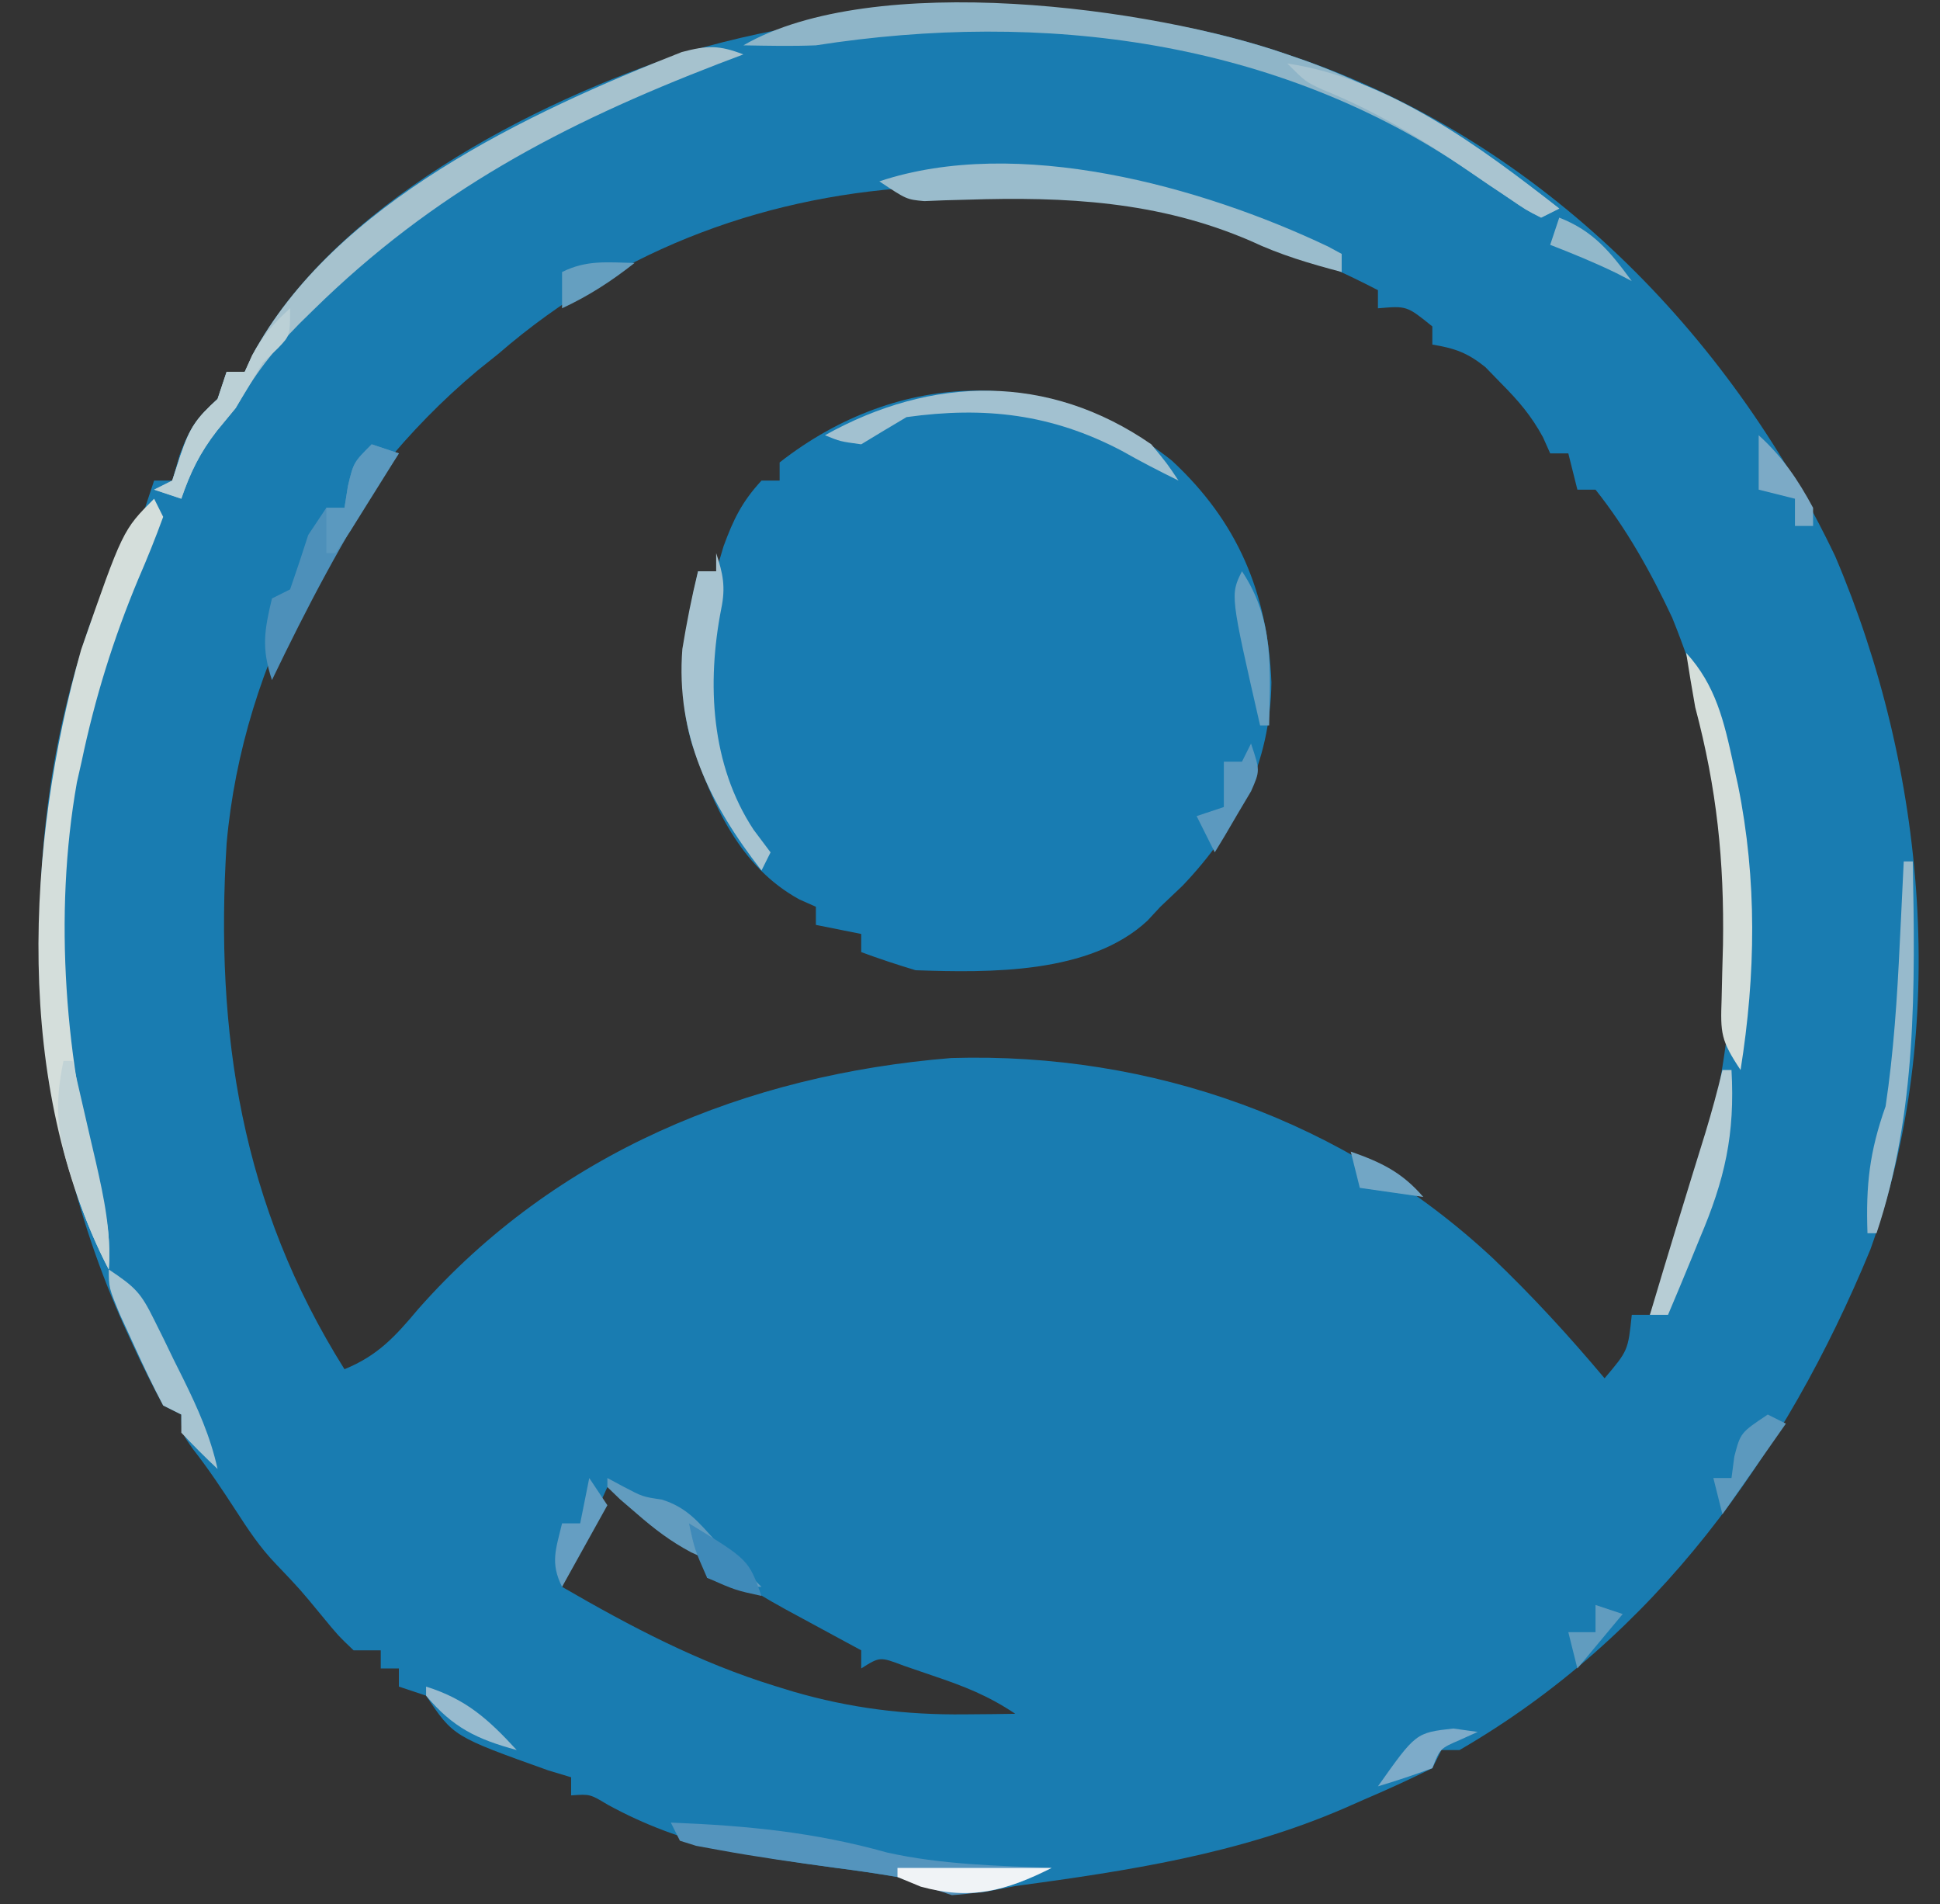 <?xml version="1.0" encoding="UTF-8"?>
<svg version="1.1" xmlns="http://www.w3.org/2000/svg" width="214" height="210">
<rect width="100%" height="100%" fill="#333333" stroke="none"/>
<path d="M0 0 C0.663 0.225 1.325 0.451 2.008 0.683 C28.157 9.962 48.609 30.612 60.434 55.332 C70.478 78.852 73.105 107.455 64.316 131.809 C54.929 154.567 40.604 174.475 19 187 C18.34 187 17.68 187 17 187 C16.67 187.66 16.34 188.32 16 189 C13.473 190.249 10.965 191.397 8.375 192.5 C7.675 192.808 6.975 193.116 6.254 193.434 C-5.392 198.468 -17.51 200.307 -30 202 C-31.173 202.226 -32.346 202.451 -33.555 202.684 C-37.378 203.035 -39.444 202.341 -43 201 C-45.242 200.617 -47.493 200.286 -49.75 200 C-59.028 198.723 -66.674 197.564 -74.969 193.023 C-76.919 191.85 -76.919 191.85 -79 192 C-79 191.34 -79 190.68 -79 190 C-80.237 189.629 -80.237 189.629 -81.5 189.25 C-92 185.5 -92 185.5 -95 181 C-95.99 180.67 -96.98 180.34 -98 180 C-98 179.34 -98 178.68 -98 178 C-98.66 178 -99.32 178 -100 178 C-100 177.34 -100 176.68 -100 176 C-100.99 176 -101.98 176 -103 176 C-104.719 174.355 -104.719 174.355 -106.5 172.188 C-108.915 169.258 -108.915 169.258 -111.531 166.516 C-113.31 164.68 -114.611 162.707 -116 160.562 C-117.501 158.252 -118.991 156.012 -120.688 153.84 C-122 152 -122 152 -122 150 C-122.66 149.67 -123.32 149.34 -124 149 C-125.213 146.765 -126.316 144.557 -127.375 142.25 C-127.686 141.575 -127.997 140.9 -128.317 140.204 C-139.035 116.374 -140.714 87.672 -132.062 62.812 C-130.284 58.415 -128.18 54.21 -126 50 C-125.67 49.01 -125.34 48.02 -125 47 C-124.34 47 -123.68 47 -123 47 C-122.732 46.072 -122.464 45.144 -122.188 44.188 C-121.053 41.143 -120.303 40.103 -118 38 C-117.67 37.01 -117.34 36.02 -117 35 C-116.34 35 -115.68 35 -115 35 C-114.727 34.405 -114.454 33.809 -114.173 33.196 C-105.388 16.748 -83.265 5.207 -66.152 -0.285 C-45.908 -6.224 -20.149 -6.994 0 0 Z M-87 33 C-87.773 33.62 -88.547 34.24 -89.344 34.879 C-104.717 47.761 -115.214 66.924 -117 87 C-118.312 108.015 -115.35 126.937 -104 145 C-100.322 143.499 -98.408 141.394 -95.875 138.375 C-80.687 121.152 -59.671 112.517 -37.059 110.68 C-14.909 110.02 6.418 117.613 22.653 132.736 C27.035 136.921 31.104 141.359 35 146 C37.588 142.944 37.588 142.944 38 139 C38.66 139 39.32 139 40 139 C50.558 113.592 52.993 88.181 42.465 62.133 C40.132 57.145 37.435 52.318 34 48 C33.34 48 32.68 48 32 48 C31.67 46.68 31.34 45.36 31 44 C30.34 44 29.68 44 29 44 C28.74 43.416 28.479 42.832 28.211 42.23 C26.922 39.857 25.525 38.225 23.625 36.312 C23.04 35.711 22.455 35.109 21.852 34.488 C19.874 32.899 18.479 32.409 16 32 C16 31.34 16 30.68 16 30 C13.185 27.723 13.185 27.723 10 28 C10 27.34 10 26.68 10 26 C-20.841 10.018 -59.574 9.234 -87 33 Z M-75 158 C-76.65 161.63 -78.3 165.26 -80 169 C-72.399 173.401 -64.921 177.345 -56.5 179.938 C-55.855 180.136 -55.21 180.335 -54.545 180.54 C-48.22 182.382 -42.135 183.136 -35.562 183.062 C-34.512 183.053 -33.461 183.044 -32.379 183.035 C-31.201 183.018 -31.201 183.018 -30 183 C-33.025 180.984 -35.631 179.968 -39.062 178.812 C-40.126 178.448 -41.189 178.083 -42.285 177.707 C-44.942 176.697 -44.942 176.697 -47 178 C-47 177.34 -47 176.68 -47 176 C-47.759 175.59 -48.519 175.18 -49.301 174.758 C-50.295 174.219 -51.289 173.68 -52.312 173.125 C-53.299 172.591 -54.285 172.058 -55.301 171.508 C-58 170 -58 170 -61 168 C-61.99 168 -62.98 168 -64 168 C-64 167.34 -64 166.68 -64 166 C-65.591 164.562 -67.249 163.197 -68.938 161.875 C-69.854 161.151 -70.771 160.426 -71.715 159.68 C-73.662 157.901 -73.662 157.901 -75 158 Z " fill="#197CB1" transform="translate(142,6)"/>
<path d="M0 0 C7.283 6.744 10.581 14.623 10.988 24.457 C10.87 33.348 7.265 40.508 1.176 46.895 C0.371 47.658 -0.433 48.421 -1.262 49.207 C-1.735 49.716 -2.208 50.225 -2.695 50.75 C-9.033 56.645 -20.122 56.488 -28.262 56.207 C-30.28 55.598 -32.286 54.942 -34.262 54.207 C-34.262 53.547 -34.262 52.887 -34.262 52.207 C-35.912 51.877 -37.562 51.547 -39.262 51.207 C-39.262 50.547 -39.262 49.887 -39.262 49.207 C-39.859 48.943 -40.455 48.679 -41.07 48.406 C-47.661 44.8 -50.623 37.993 -52.953 31.188 C-54.842 24.595 -53.714 18.81 -52.262 12.207 C-51.602 12.207 -50.942 12.207 -50.262 12.207 C-49.994 11.3 -49.725 10.392 -49.449 9.457 C-48.36 6.477 -47.398 4.521 -45.262 2.207 C-44.602 2.207 -43.942 2.207 -43.262 2.207 C-43.262 1.547 -43.262 0.887 -43.262 0.207 C-30.017 -10.163 -13.23 -10.488 0 0 Z " fill="#187CB2" transform="translate(129.262,50.793)"/>
<path d="M0 0 C0.33 0.66 0.66 1.32 1 2 C0.149 4.342 -0.76 6.593 -1.75 8.875 C-4.505 15.466 -6.529 21.996 -8 29 C-8.171 29.755 -8.343 30.51 -8.519 31.288 C-11.115 45.928 -9.827 62.298 -5.875 76.559 C-5.11 79.568 -4.81 81.924 -5 85 C-15.49 64.743 -14.136 38.115 -8.051 16.652 C-3.46 3.46 -3.46 3.46 0 0 Z " fill="#D4DEDB" transform="translate(17,55)"/>
<path d="M0 0 C0.679 0.236 1.357 0.472 2.057 0.715 C12.535 4.523 21.232 10.191 30 17 C29.34 17.33 28.68 17.66 28 18 C26.355 17.167 26.355 17.167 24.402 15.832 C23.682 15.351 22.962 14.869 22.221 14.373 C21.467 13.858 20.714 13.343 19.938 12.812 C-1.197 -1.609 -26.945 -4.896 -52 -1 C-54.679 -0.892 -57.316 -0.953 -60 -1 C-45.626 -9.293 -14.992 -5.237 0 0 Z " fill="#8FB5C8" transform="translate(142,6)"/>
<path d="M0 0 C-1.346 0.51 -1.346 0.51 -2.719 1.031 C-19.978 7.686 -34.134 15.124 -47.438 28.188 C-47.946 28.687 -48.455 29.186 -48.979 29.7 C-51.847 32.594 -54.017 35.451 -56 39 C-56.681 39.825 -57.361 40.65 -58.062 41.5 C-59.962 43.951 -61 46.084 -62 49 C-62.99 48.67 -63.98 48.34 -65 48 C-64.01 47.505 -64.01 47.505 -63 47 C-62.691 46.051 -62.381 45.102 -62.062 44.125 C-61.02 41.058 -60.298 40.098 -58 38 C-57.67 37.01 -57.34 36.02 -57 35 C-56.34 35 -55.68 35 -55 35 C-54.591 34.107 -54.591 34.107 -54.173 33.196 C-45.209 16.413 -23.615 6.356 -6.812 -0.254 C-3.986 -1.004 -2.688 -1.034 0 0 Z " fill="#A6C2CE" transform="translate(82,6)"/>
<path d="M0 0 C0.495 0.268 0.99 0.536 1.5 0.812 C1.5 1.472 1.5 2.132 1.5 2.812 C-2.051 1.87 -5.23 0.939 -8.562 -0.625 C-18.71 -5.006 -28.968 -5.515 -39.835 -5.165 C-40.656 -5.143 -41.478 -5.12 -42.324 -5.098 C-43.057 -5.068 -43.79 -5.039 -44.546 -5.008 C-46.5 -5.188 -46.5 -5.188 -49.5 -7.188 C-34.267 -12.265 -14.014 -6.656 0 0 Z " fill="#9ABCCC" transform="translate(146.5,27.188)"/>
<path d="M0 0 C8.341 0.33 15.803 1.045 23.859 3.301 C29.821 4.628 35.91 4.759 42 5 C38.301 6.97 35.218 7.709 31 8 C28.997 7.342 26.998 6.674 25 6 C22.758 5.617 20.507 5.286 18.25 5 C13.88 4.407 9.526 3.799 5.188 3 C4.397 2.856 3.607 2.711 2.793 2.562 C2.201 2.377 1.61 2.191 1 2 C0.67 1.34 0.34 0.68 0 0 Z " fill="#5494BD" transform="translate(74,201)"/>
<path d="M0 0 C3.271 3.571 4.183 7.579 5.188 12.188 C5.361 12.976 5.535 13.765 5.714 14.577 C7.836 25.05 7.68 35.47 6 46 C3.813 42.719 3.78 41.939 3.91 38.168 C3.932 37.211 3.954 36.254 3.977 35.267 C4.019 33.743 4.019 33.743 4.062 32.188 C4.206 22.911 3.384 14.979 1 6 C0.646 4.004 0.307 2.004 0 0 Z " fill="#D5DEDA" transform="translate(186,72)"/>
<path d="M0 0 C0.99 0.33 1.98 0.66 3 1 C2.576 1.632 2.152 2.263 1.715 2.914 C-3.157 10.345 -7.161 18.007 -11 26 C-12.169 22.493 -11.851 20.557 -11 17 C-10.34 16.67 -9.68 16.34 -9 16 C-8.307 14.009 -7.643 12.008 -7 10 C-6.34 9.01 -5.68 8.02 -5 7 C-4.34 7 -3.68 7 -3 7 C-2.876 6.216 -2.752 5.433 -2.625 4.625 C-2 2 -2 2 0 0 Z " fill="#4D90BA" transform="translate(41,49)"/>
<path d="M0 0 C1.781 2.168 1.781 2.168 3 4 C0.875 2.954 -1.209 1.881 -3.27 0.711 C-10.991 -3.346 -18.355 -4.198 -27 -3 C-28.673 -2.011 -30.341 -1.012 -32 0 C-34.312 -0.312 -34.312 -0.312 -36 -1 C-24.241 -7.567 -11.36 -7.863 0 0 Z " fill="#A2C1D0" transform="translate(127,49)"/>
<path d="M0 0 C0.761 2.284 1.053 3.744 0.562 6.125 C-1.051 14.371 -0.589 23.345 4.125 30.5 C4.744 31.325 5.362 32.15 6 33 C5.67 33.66 5.34 34.32 5 35 C-0.708 27.685 -4.475 20.049 -3.73 10.566 C-3.257 7.674 -2.701 4.845 -2 2 C-1.34 2 -0.68 2 0 2 C0 1.34 0 0.68 0 0 Z " fill="#A8C4D1" transform="translate(79,61)"/>
<path d="M0 0 C11.117 1.645 21.368 9.218 30 16 C29.34 16.33 28.68 16.66 28 17 C26.355 16.167 26.355 16.167 24.402 14.832 C23.682 14.351 22.962 13.869 22.221 13.373 C21.467 12.858 20.714 12.343 19.938 11.812 C14.734 8.262 9.704 5.232 3.85 2.866 C2 2 2 2 0 0 Z " fill="#A9C4D0" transform="translate(142,7)"/>
<path d="M0 0 C0.33 0 0.66 0 1 0 C1.252 13.916 1.458 27.625 -3 41 C-3.33 41 -3.66 41 -4 41 C-4.183 35.69 -3.785 32.041 -2 27 C-1.107 21.01 -0.721 15.046 -0.438 9 C-0.394 8.13 -0.351 7.26 -0.307 6.363 C-0.202 4.242 -0.1 2.121 0 0 Z " fill="#97BACC" transform="translate(210,95)"/>
<path d="M0 0 C0.33 0 0.66 0 1 0 C1.398 7.096 0.271 12.064 -2.5 18.562 C-2.834 19.38 -3.168 20.198 -3.512 21.041 C-4.327 23.033 -5.162 25.017 -6 27 C-6.66 27 -7.32 27 -8 27 C-5.998 20.281 -3.948 13.578 -1.867 6.883 C-1.179 4.597 -0.55 2.322 0 0 Z " fill="#B7CDD5" transform="translate(190,118)"/>
<path d="M0 0 C0.866 0.464 0.866 0.464 1.75 0.938 C3.899 2.068 3.899 2.068 6 2.375 C8.798 3.249 10.029 4.85 12 7 C12.908 7.907 13.815 8.815 14.75 9.75 C15.492 10.492 16.235 11.235 17 12 C14 12 14 12 11 11 C11 10.34 11 9.68 11 9 C10.126 8.6 10.126 8.6 9.234 8.191 C6.955 6.976 5.195 5.629 3.25 3.938 C2.636 3.41 2.023 2.883 1.391 2.34 C0.932 1.898 0.473 1.456 0 1 C0 0.67 0 0.34 0 0 Z " fill="#629CBF" transform="translate(67,163)"/>
<path d="M0 0 C0 3 0 3 -1.312 4.375 C-1.869 4.911 -2.426 5.447 -3 6 C-4.006 7.663 -5.006 9.33 -6 11 C-6.681 11.825 -7.361 12.65 -8.062 13.5 C-9.962 15.951 -11 18.084 -12 21 C-12.99 20.67 -13.98 20.34 -15 20 C-14.34 19.67 -13.68 19.34 -13 19 C-12.691 18.051 -12.381 17.102 -12.062 16.125 C-11.02 13.058 -10.298 12.098 -8 10 C-7.67 9.01 -7.34 8.02 -7 7 C-6.34 7 -5.68 7 -5 7 C-4.732 6.402 -4.464 5.804 -4.188 5.188 C-3.015 3.028 -1.806 1.642 0 0 Z " fill="#BBD0D6" transform="translate(32,34)"/>
<path d="M0 0 C2.947 1.965 3.535 2.57 5.008 5.555 C5.355 6.252 5.701 6.949 6.059 7.668 C6.411 8.396 6.762 9.125 7.125 9.875 C7.485 10.596 7.844 11.316 8.215 12.059 C9.839 15.362 11.199 18.392 12 22 C10.624 20.71 9.292 19.373 8 18 C8 17.34 8 16.68 8 16 C7.34 15.67 6.68 15.34 6 15 C4.891 12.888 3.86 10.735 2.875 8.562 C2.336 7.388 1.797 6.214 1.242 5.004 C0 2 0 2 0 0 Z " fill="#A7C4D1" transform="translate(12,140)"/>
<path d="M0 0 C0.33 0 0.66 0 1 0 C1.673 2.894 2.339 5.79 3 8.688 C3.286 9.912 3.286 9.912 3.578 11.162 C4.487 15.172 5.27 18.857 5 23 C3.542 20.223 2.412 17.48 1.438 14.5 C1.189 13.747 0.94 12.994 0.684 12.219 C-0.731 7.628 -0.983 4.804 0 0 Z " fill="#C2D3D6" transform="translate(7,117)"/>
<path d="M0 0 C0.99 0.33 1.98 0.66 3 1 C1.858 2.836 0.712 4.669 -0.438 6.5 C-1.076 7.521 -1.714 8.542 -2.371 9.594 C-2.909 10.388 -3.446 11.182 -4 12 C-4.33 12 -4.66 12 -5 12 C-5 10.35 -5 8.7 -5 7 C-4.34 7 -3.68 7 -3 7 C-2.876 6.216 -2.752 5.433 -2.625 4.625 C-2 2 -2 2 0 0 Z " fill="#5B99BF" transform="translate(41,49)"/>
<path d="M0 0 C0.66 0.33 1.32 0.66 2 1 C-0.31 4.3 -2.62 7.6 -5 11 C-5.33 9.68 -5.66 8.36 -6 7 C-5.34 7 -4.68 7 -4 7 C-3.897 6.216 -3.794 5.433 -3.688 4.625 C-3 2 -3 2 0 0 Z " fill="#5C99BE" transform="translate(195,156)"/>
<path d="M0 0 C5.61 0 11.22 0 17 0 C11.907 2.547 8.133 3.582 2.562 2.062 C1.717 1.712 0.871 1.361 0 1 C0 0.67 0 0.34 0 0 Z " fill="#F0F3F6" transform="translate(99,206)"/>
<path d="M0 0 C3.572 5.358 3.122 10.766 3 17 C2.67 17 2.34 17 2 17 C-1.297 2.595 -1.297 2.595 0 0 Z " fill="#68A0C1" transform="translate(137,63)"/>
<path d="M0 0 C1 3 1 3 0.004 5.262 C-0.472 6.062 -0.947 6.863 -1.438 7.688 C-2.147 8.9 -2.147 8.9 -2.871 10.137 C-3.244 10.752 -3.616 11.366 -4 12 C-4.66 10.68 -5.32 9.36 -6 8 C-5.01 7.67 -4.02 7.34 -3 7 C-3 5.35 -3 3.7 -3 2 C-2.34 2 -1.68 2 -1 2 C-0.67 1.34 -0.34 0.68 0 0 Z " fill="#5C99BF" transform="translate(138,82)"/>
<path d="M0 0 C0.66 0.99 1.32 1.98 2 3 C0.35 5.97 -1.3 8.94 -3 12 C-4.333 9.333 -3.671 7.833 -3 5 C-2.34 5 -1.68 5 -1 5 C-0.67 3.35 -0.34 1.7 0 0 Z " fill="#659EC2" transform="translate(65,163)"/>
<path d="M0 0 C0.887 0.124 1.774 0.247 2.688 0.375 C2.048 0.664 1.409 0.953 0.75 1.25 C-1.465 2.203 -1.465 2.203 -2.312 4.375 C-4.291 5.102 -6.292 5.773 -8.312 6.375 C-4.128 0.467 -4.128 0.467 0 0 Z " fill="#7DABC9" transform="translate(160.312,190.625)"/>
<path d="M0 0 C2.617 2.368 4.329 4.896 6 8 C6 8.66 6 9.32 6 10 C5.34 10 4.68 10 4 10 C4 9.01 4 8.02 4 7 C2.68 6.67 1.36 6.34 0 6 C0 4.02 0 2.04 0 0 Z " fill="#7CAAC6" transform="translate(194,48)"/>
<path d="M0 0 C6.571 4 6.571 4 8 8 C5.125 7.375 5.125 7.375 2 6 C0.625 2.875 0.625 2.875 0 0 Z " fill="#3F8AB9" transform="translate(76,168)"/>
<path d="M0 0 C4.435 1.394 6.874 3.606 10 7 C5.587 5.797 2.959 4.528 0 1 C0 0.67 0 0.34 0 0 Z " fill="#98BBCF" transform="translate(47,186)"/>
<path d="M0 0 C3.375 1.186 5.647 2.276 8 5 C5.69 4.67 3.38 4.34 1 4 C0.67 2.68 0.34 1.36 0 0 Z " fill="#72A6C5" transform="translate(149,127)"/>
<path d="M0 0 C3.795 1.491 5.61 3.757 8 7 C7.165 6.567 7.165 6.567 6.312 6.125 C3.915 4.959 1.484 3.966 -1 3 C-0.67 2.01 -0.34 1.02 0 0 Z " fill="#92B8CA" transform="translate(172,24)"/>
<path d="M0 0 C0.99 0.33 1.98 0.66 3 1 C1.35 2.98 -0.3 4.96 -2 7 C-2.33 5.68 -2.66 4.36 -3 3 C-2.01 3 -1.02 3 0 3 C0 2.01 0 1.02 0 0 Z " fill="#619CBF" transform="translate(176,177)"/>
<path d="M0 0 C-2.56 2.011 -5.046 3.628 -8 5 C-8 3.68 -8 2.36 -8 1 C-5.291 -0.354 -2.991 -0.065 0 0 Z " fill="#659FC0" transform="translate(70,29)"/>
<path d="" fill="#FEFEFE" transform="translate(0,0)"/>
</svg>
